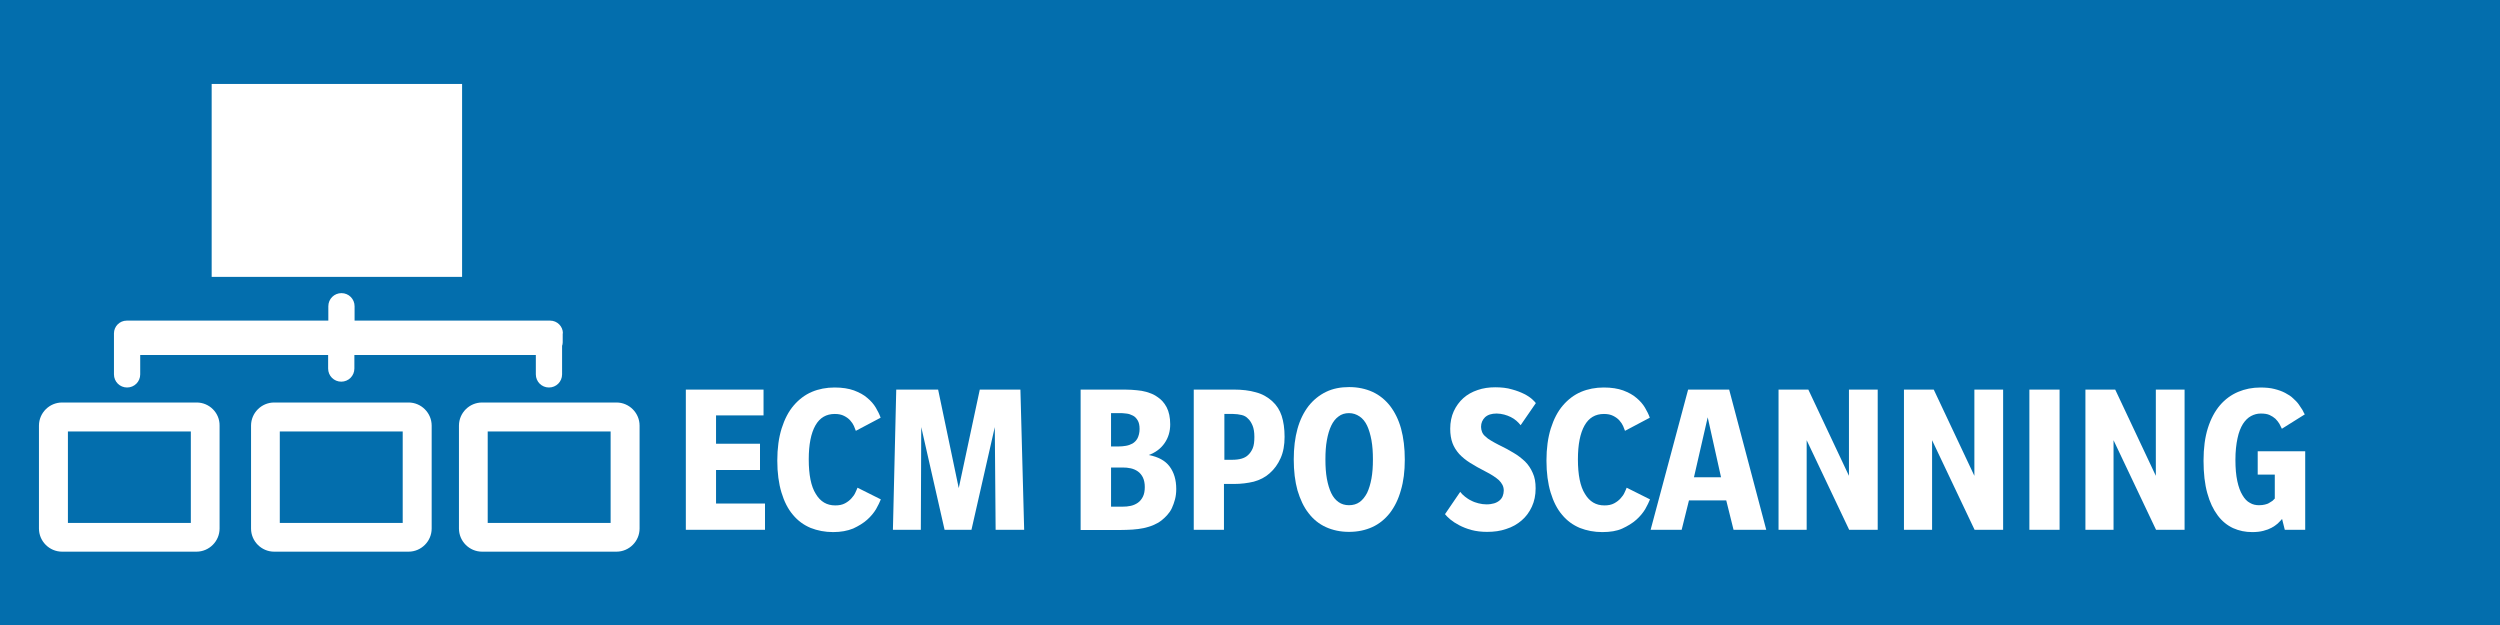 <?xml version="1.0" encoding="utf-8"?>
<!-- Generator: Adobe Illustrator 21.1.0, SVG Export Plug-In . SVG Version: 6.00 Build 0)  -->
<svg version="1.1" id="Layer_1" xmlns="http://www.w3.org/2000/svg" xmlns:xlink="http://www.w3.org/1999/xlink" x="0px" y="0px"
	 viewBox="0 0 1200 300" style="enable-background:new 0 0 1200 300;" xml:space="preserve">
<style type="text/css">
	.st0{fill:#036EAD;}
	.st1{fill:none;}
	.st2{enable-background:new    ;}
	.st3{fill:#FFFFFF;}
</style>
<g>
	<rect class="st0" width="1200" height="300.3"/>
</g>
<rect x="323" y="100" class="st1" width="830" height="167"/>
<g class="st2">
	<path class="st3" d="M329.2,254.3V187h37.3v12.4h-22.8V213h21.1v12.6h-21.1v16.1h23.5v12.6H329.2z"/>
	<path class="st3" d="M422.8,239.7c-0.5,1.3-1.3,2.9-2.3,4.7c-1.1,1.8-2.5,3.5-4.3,5.1c-1.8,1.6-4.1,3-6.7,4.2
		c-2.7,1.1-5.9,1.7-9.6,1.7c-3.9,0-7.5-0.7-10.8-2c-3.3-1.4-6.1-3.4-8.5-6.3c-2.4-2.8-4.2-6.4-5.5-10.7c-1.3-4.3-2-9.4-2-15.3
		s0.7-11,2.1-15.5c1.4-4.4,3.3-8.1,5.8-11c2.5-2.9,5.4-5.1,8.7-6.5c3.3-1.4,7-2.1,10.9-2.1c3.7,0,6.8,0.5,9.3,1.4
		c2.6,1,4.7,2.1,6.4,3.6c1.7,1.4,3.1,3,4.1,4.7c1,1.7,1.8,3.3,2.3,4.8l-11.9,6.3c-0.2-0.6-0.5-1.4-0.9-2.3c-0.4-0.9-1-1.8-1.8-2.7
		c-0.8-0.9-1.8-1.6-3-2.2s-2.6-0.9-4.4-0.9c-4.1,0-7.2,1.8-9.3,5.5c-2.1,3.7-3.2,9.1-3.2,16.3c0,7.4,1.1,13,3.4,16.6
		c2.2,3.7,5.3,5.5,9.3,5.5c1.9,0,3.4-0.3,4.7-1c1.3-0.7,2.3-1.5,3.1-2.4s1.5-1.8,1.9-2.8c0.4-0.9,0.8-1.7,1-2.3L422.8,239.7z"/>
	<path class="st3" d="M477.9,254.3l-0.4-49.3l-11.2,49.3h-12.9L442.2,205l-0.2,49.3h-13.4l1.6-67.3h20.1l9.9,47.3l10.1-47.3h19.5
		l1.8,67.3H477.9z"/>
	<path class="st3" d="M564.6,234.7c0,1.8-0.2,3.5-0.6,5c-0.4,1.5-0.9,2.9-1.5,4.2c-0.6,1.3-1.4,2.4-2.3,3.4c-0.9,1-1.8,1.8-2.8,2.6
		c-1.2,0.9-2.5,1.6-3.9,2.2c-1.4,0.6-2.9,1-4.6,1.4c-1.6,0.3-3.4,0.6-5.3,0.7c-1.9,0.1-3.9,0.2-6.1,0.2h-18.8V187H537
		c2.2,0,4.3,0,6.1,0.1c1.8,0.1,3.4,0.3,4.9,0.5c1.5,0.3,2.8,0.6,4,1.1c1.2,0.4,2.4,1,3.5,1.8c1.9,1.2,3.4,2.9,4.5,5
		c1.1,2.1,1.7,4.9,1.7,8.2c0,3.4-0.9,6.4-2.7,9c-1.8,2.6-4.3,4.5-7.6,5.7c4.6,0.9,7.9,2.7,10,5.5
		C563.5,226.7,564.6,230.3,564.6,234.7z M547,205.9c0-1.7-0.3-3.1-0.9-4.1c-0.6-1-1.3-1.8-2.3-2.3s-2-0.9-3.2-1
		c-1.2-0.2-2.4-0.2-3.5-0.2h-3.8v16h3.7c1.1,0,2.3-0.1,3.4-0.3c1.2-0.2,2.3-0.6,3.2-1.1c1-0.6,1.8-1.4,2.4-2.5
		C546.6,209.2,547,207.7,547,205.9z M549.5,233.8c0-1.8-0.3-3.3-0.9-4.6c-0.6-1.2-1.4-2.2-2.4-2.9c-1-0.7-2.1-1.2-3.4-1.5
		c-1.3-0.3-2.6-0.4-4-0.4h-5.5v18.8h5.5c1.4,0,2.7-0.1,4-0.4c1.3-0.3,2.4-0.8,3.4-1.5c1-0.7,1.8-1.7,2.4-2.9
		C549.2,237.2,549.5,235.6,549.5,233.8z"/>
	<path class="st3" d="M616.6,209.7c0,3.9-0.6,7.3-1.9,10.2s-3,5.3-5.3,7.3c-2.1,1.9-4.7,3.2-7.6,4c-2.9,0.7-6.1,1.1-9.5,1.1h-4.8v22
		H573V187h19.2c4,0,7.5,0.4,10.6,1.3c3.1,0.8,5.7,2.3,7.9,4.3c2.1,1.9,3.6,4.3,4.5,7C616.1,202.4,616.6,205.7,616.6,209.7z
		 M602.1,209.7c0-2.2-0.3-4.1-0.9-5.5s-1.3-2.5-2.1-3.2c-0.8-0.9-1.8-1.5-3.1-1.8c-1.3-0.3-2.7-0.5-4.1-0.5h-4.2v22h3.7
		c3.5,0,6-0.7,7.6-2.2c0.9-0.8,1.7-1.9,2.3-3.3S602.1,211.9,602.1,209.7z"/>
	<path class="st3" d="M674.3,220.6c0,5.6-0.6,10.5-1.9,14.8c-1.2,4.3-3,7.9-5.3,10.9c-2.3,2.9-5.1,5.2-8.4,6.7
		c-3.3,1.5-7,2.3-11.2,2.3c-4.1,0-7.8-0.8-11.1-2.3c-3.3-1.5-6.1-3.8-8.3-6.7c-2.3-2.9-4-6.6-5.3-10.9c-1.2-4.3-1.8-9.3-1.8-14.9
		c0-5.5,0.6-10.4,1.8-14.7c1.2-4.3,3-7.9,5.3-10.9c2.3-2.9,5.1-5.2,8.4-6.8c3.3-1.6,7-2.3,11.1-2.3c4.1,0,7.9,0.8,11.2,2.3
		c3.3,1.5,6.1,3.8,8.4,6.7c2.3,3,4.1,6.6,5.3,10.9C673.7,210.1,674.3,215.1,674.3,220.6z M659,220.5c0-3.4-0.2-6.4-0.7-9.2
		c-0.5-2.7-1.2-5.1-2.1-7c-0.9-1.9-2.1-3.4-3.6-4.4s-3.1-1.6-5.1-1.6c-1.9,0-3.6,0.5-5,1.6c-1.4,1-2.6,2.5-3.5,4.4
		c-0.9,1.9-1.6,4.2-2.1,7c-0.5,2.7-0.7,5.8-0.7,9.2c0,3.5,0.2,6.5,0.7,9.3c0.5,2.7,1.2,5,2.1,6.9c0.9,1.9,2.1,3.3,3.5,4.3
		c1.4,1,3.1,1.5,5,1.5c2,0,3.7-0.5,5.1-1.5s2.6-2.5,3.6-4.4c0.9-1.9,1.6-4.2,2.1-6.9C658.8,227,659,223.9,659,220.5z"/>
	<path class="st3" d="M737.1,234.4c0,3.3-0.6,6.2-1.8,8.8c-1.2,2.6-2.8,4.8-4.9,6.6c-2.1,1.8-4.5,3.2-7.4,4.1
		c-2.8,1-5.9,1.4-9.2,1.4c-2.7,0-5.2-0.3-7.5-0.9c-2.2-0.6-4.2-1.4-5.9-2.3c-1.7-0.9-3.1-1.8-4.3-2.8c-1.1-1-2-1.8-2.5-2.5l7.3-10.7
		c0.6,0.8,1.4,1.6,2.3,2.3c0.9,0.7,1.9,1.4,3,1.9c1.1,0.6,2.3,1,3.5,1.3s2.5,0.5,3.8,0.5c1.4,0,2.7-0.2,3.7-0.5
		c1-0.3,1.9-0.8,2.6-1.4c0.7-0.6,1.2-1.3,1.5-2.1c0.3-0.8,0.5-1.7,0.5-2.6c0-1-0.2-1.9-0.6-2.7c-0.4-0.8-1-1.6-1.7-2.3
		c-0.8-0.7-1.7-1.4-2.8-2.1c-1.1-0.7-2.3-1.4-3.7-2.1c-2.8-1.4-5.2-2.8-7.3-4.1c-2.1-1.3-3.9-2.8-5.3-4.3c-1.4-1.6-2.5-3.3-3.2-5.2
		c-0.7-1.9-1.1-4.2-1.1-6.9c0-3.1,0.6-6,1.7-8.4s2.7-4.6,4.6-6.3c1.9-1.7,4.2-3,6.9-3.9c2.6-0.9,5.4-1.3,8.4-1.3c3,0,5.7,0.3,8,1
		c2.3,0.6,4.3,1.4,5.9,2.2c1.6,0.8,2.9,1.7,3.8,2.5s1.5,1.5,1.8,1.9l-7.3,10.6c-0.6-0.7-1.2-1.4-2-2.1c-0.8-0.7-1.7-1.3-2.7-1.8
		c-1-0.5-2.1-0.9-3.2-1.2c-1.2-0.3-2.4-0.5-3.6-0.5c-2.5,0-4.3,0.6-5.6,1.8c-1.2,1.2-1.9,2.7-1.9,4.6c0,0.9,0.2,1.7,0.5,2.5
		c0.3,0.7,0.8,1.5,1.6,2.1c0.7,0.7,1.6,1.4,2.7,2c1.1,0.7,2.3,1.3,3.8,2.1c2.5,1.2,4.8,2.4,6.9,3.7c2.1,1.2,4,2.7,5.6,4.2
		c1.6,1.6,2.8,3.4,3.7,5.5C736.7,229.1,737.1,231.5,737.1,234.4z"/>
	<path class="st3" d="M792,239.7c-0.5,1.3-1.3,2.9-2.3,4.7c-1.1,1.8-2.5,3.5-4.3,5.1c-1.8,1.6-4.1,3-6.7,4.2s-5.9,1.7-9.6,1.7
		c-3.9,0-7.5-0.7-10.8-2c-3.3-1.4-6.1-3.4-8.5-6.3c-2.4-2.8-4.2-6.4-5.5-10.7c-1.3-4.3-2-9.4-2-15.3s0.7-11,2.1-15.5
		c1.4-4.4,3.3-8.1,5.8-11c2.5-2.9,5.4-5.1,8.7-6.5c3.3-1.4,7-2.1,10.9-2.1c3.7,0,6.8,0.5,9.3,1.4c2.6,1,4.7,2.1,6.4,3.6
		c1.7,1.4,3.1,3,4.1,4.7c1,1.7,1.8,3.3,2.3,4.8l-11.9,6.3c-0.2-0.6-0.5-1.4-0.9-2.3s-1-1.8-1.8-2.7c-0.8-0.9-1.8-1.6-3-2.2
		c-1.2-0.6-2.6-0.9-4.4-0.9c-4.1,0-7.2,1.8-9.3,5.5c-2.1,3.7-3.2,9.1-3.2,16.3c0,7.4,1.1,13,3.4,16.6c2.2,3.7,5.3,5.5,9.3,5.5
		c1.9,0,3.4-0.3,4.7-1c1.3-0.7,2.3-1.5,3.1-2.4s1.5-1.8,1.9-2.8c0.4-0.9,0.8-1.7,1-2.3L792,239.7z"/>
	<path class="st3" d="M832.1,254.3l-3.5-14.1h-17.9l-3.5,14.1h-14.9l18-67.3h19.7l17.8,67.3H832.1z M819.7,200.3l-6.6,28.8h13
		L819.7,200.3z"/>
	<path class="st3" d="M887.6,254.3l-20.4-43v43h-13.5V187H868l19.5,41.4V187h13.8v67.3H887.6z"/>
	<path class="st3" d="M947.8,254.3l-20.4-43v43h-13.5V187h14.3l19.5,41.4V187h13.8v67.3H947.8z"/>
	<path class="st3" d="M974.1,254.3V187h14.5v67.3H974.1z"/>
	<path class="st3" d="M1034.9,254.3l-20.4-43v43H1001V187h14.3l19.5,41.4V187h13.8v67.3H1034.9z"/>
	<path class="st3" d="M1095.3,205.8c-0.3-0.7-0.7-1.5-1.2-2.4c-0.5-0.8-1.1-1.6-1.9-2.4c-0.8-0.7-1.7-1.3-2.8-1.8
		c-1.1-0.5-2.5-0.7-4.2-0.7s-3.2,0.4-4.7,1.2c-1.5,0.8-2.8,2.1-3.9,3.8c-1.1,1.8-2,4-2.6,6.9c-0.6,2.8-1,6.2-1,10.3
		s0.3,7.4,0.9,10.2c0.6,2.8,1.4,5,2.5,6.8c1,1.7,2.2,3,3.6,3.7c1.3,0.8,2.8,1.1,4.3,1.1c1.1,0,2-0.1,2.8-0.3
		c0.8-0.2,1.5-0.4,2.1-0.8s1.1-0.7,1.6-1c0.4-0.4,0.8-0.8,1.1-1.1v-11.5h-8.2v-11.2h22.8v37.7h-9.8l-1.3-5.2
		c-0.6,0.7-1.3,1.4-2.1,2.2c-0.8,0.7-1.8,1.4-2.9,2c-1.1,0.6-2.4,1.1-4,1.5c-1.5,0.4-3.3,0.6-5.3,0.6c-3.3,0-6.3-0.6-9.2-1.9
		c-2.8-1.3-5.3-3.3-7.4-6.1c-2.1-2.8-3.8-6.3-5-10.7c-1.2-4.3-1.8-9.5-1.8-15.6c0-6,0.7-11.3,2.1-15.7c1.4-4.4,3.4-8.1,5.8-10.9
		c2.5-2.9,5.4-5,8.7-6.4c3.3-1.4,6.9-2.1,10.7-2.1c2.5,0,4.8,0.2,6.7,0.7c2,0.5,3.7,1.1,5.2,1.9c1.5,0.8,2.8,1.6,3.8,2.6
		c1.1,1,2,1.9,2.7,2.9c0.7,1,1.3,1.9,1.8,2.7c0.4,0.9,0.8,1.6,1.1,2.1L1095.3,205.8z"/>
</g>
<g id="XMLID_202_">
	<rect id="XMLID_207_" x="101.6" y="40.3" class="st3" width="120.2" height="92.6"/>
	<path id="XMLID_206_" class="st3" d="M91.6,207.1V251h-59v-43.9H91.6 M94.4,193.2H29.8c-6.1,0-11.1,5-11.1,11.1v49.4
		c0,6.1,5,11.1,11.1,11.1h64.5c6.1,0,11.1-5,11.1-11.1v-49.4C105.5,198.2,100.5,193.2,94.4,193.2L94.4,193.2z"/>
	<path id="XMLID_205_" class="st3" d="M193.3,207.1V251h-59v-43.9H193.3 M196.1,193.2h-64.5c-6.1,0-11.1,5-11.1,11.1v49.4
		c0,6.1,5,11.1,11.1,11.1h64.5c6.1,0,11.1-5,11.1-11.1v-49.4C207.2,198.2,202.2,193.2,196.1,193.2L196.1,193.2z"/>
	<path id="XMLID_204_" class="st3" d="M293.1,207.1V251h-59v-43.9H293.1 M295.9,193.2h-64.5c-6.1,0-11.1,5-11.1,11.1v49.4
		c0,6.1,5,11.1,11.1,11.1h64.5c6.1,0,11.1-5,11.1-11.1v-49.4C307,198.2,302,193.2,295.9,193.2L295.9,193.2z"/>
	<path id="XMLID_203_" class="st3" d="M270.2,160c0-3.4-2.8-6.1-6.1-6.1h-93.9V147c0-3.5-2.8-6.3-6.3-6.3s-6.3,2.8-6.3,6.3v6.9H60.8
		c-3.4,0-6.1,2.8-6.1,6.1v1.2v18.5c0,3.5,2.8,6.3,6.3,6.3s6.3-2.8,6.3-6.3v-9.3h90.2v6.5c0,3.5,2.8,6.3,6.3,6.3s6.3-2.8,6.3-6.3
		v-6.5h87.1v9.3c0,3.5,2.8,6.3,6.3,6.3s6.3-2.8,6.3-6.3V166c0.2-0.5,0.3-1.1,0.3-1.7V160H270.2z"/>
</g>
</svg>
